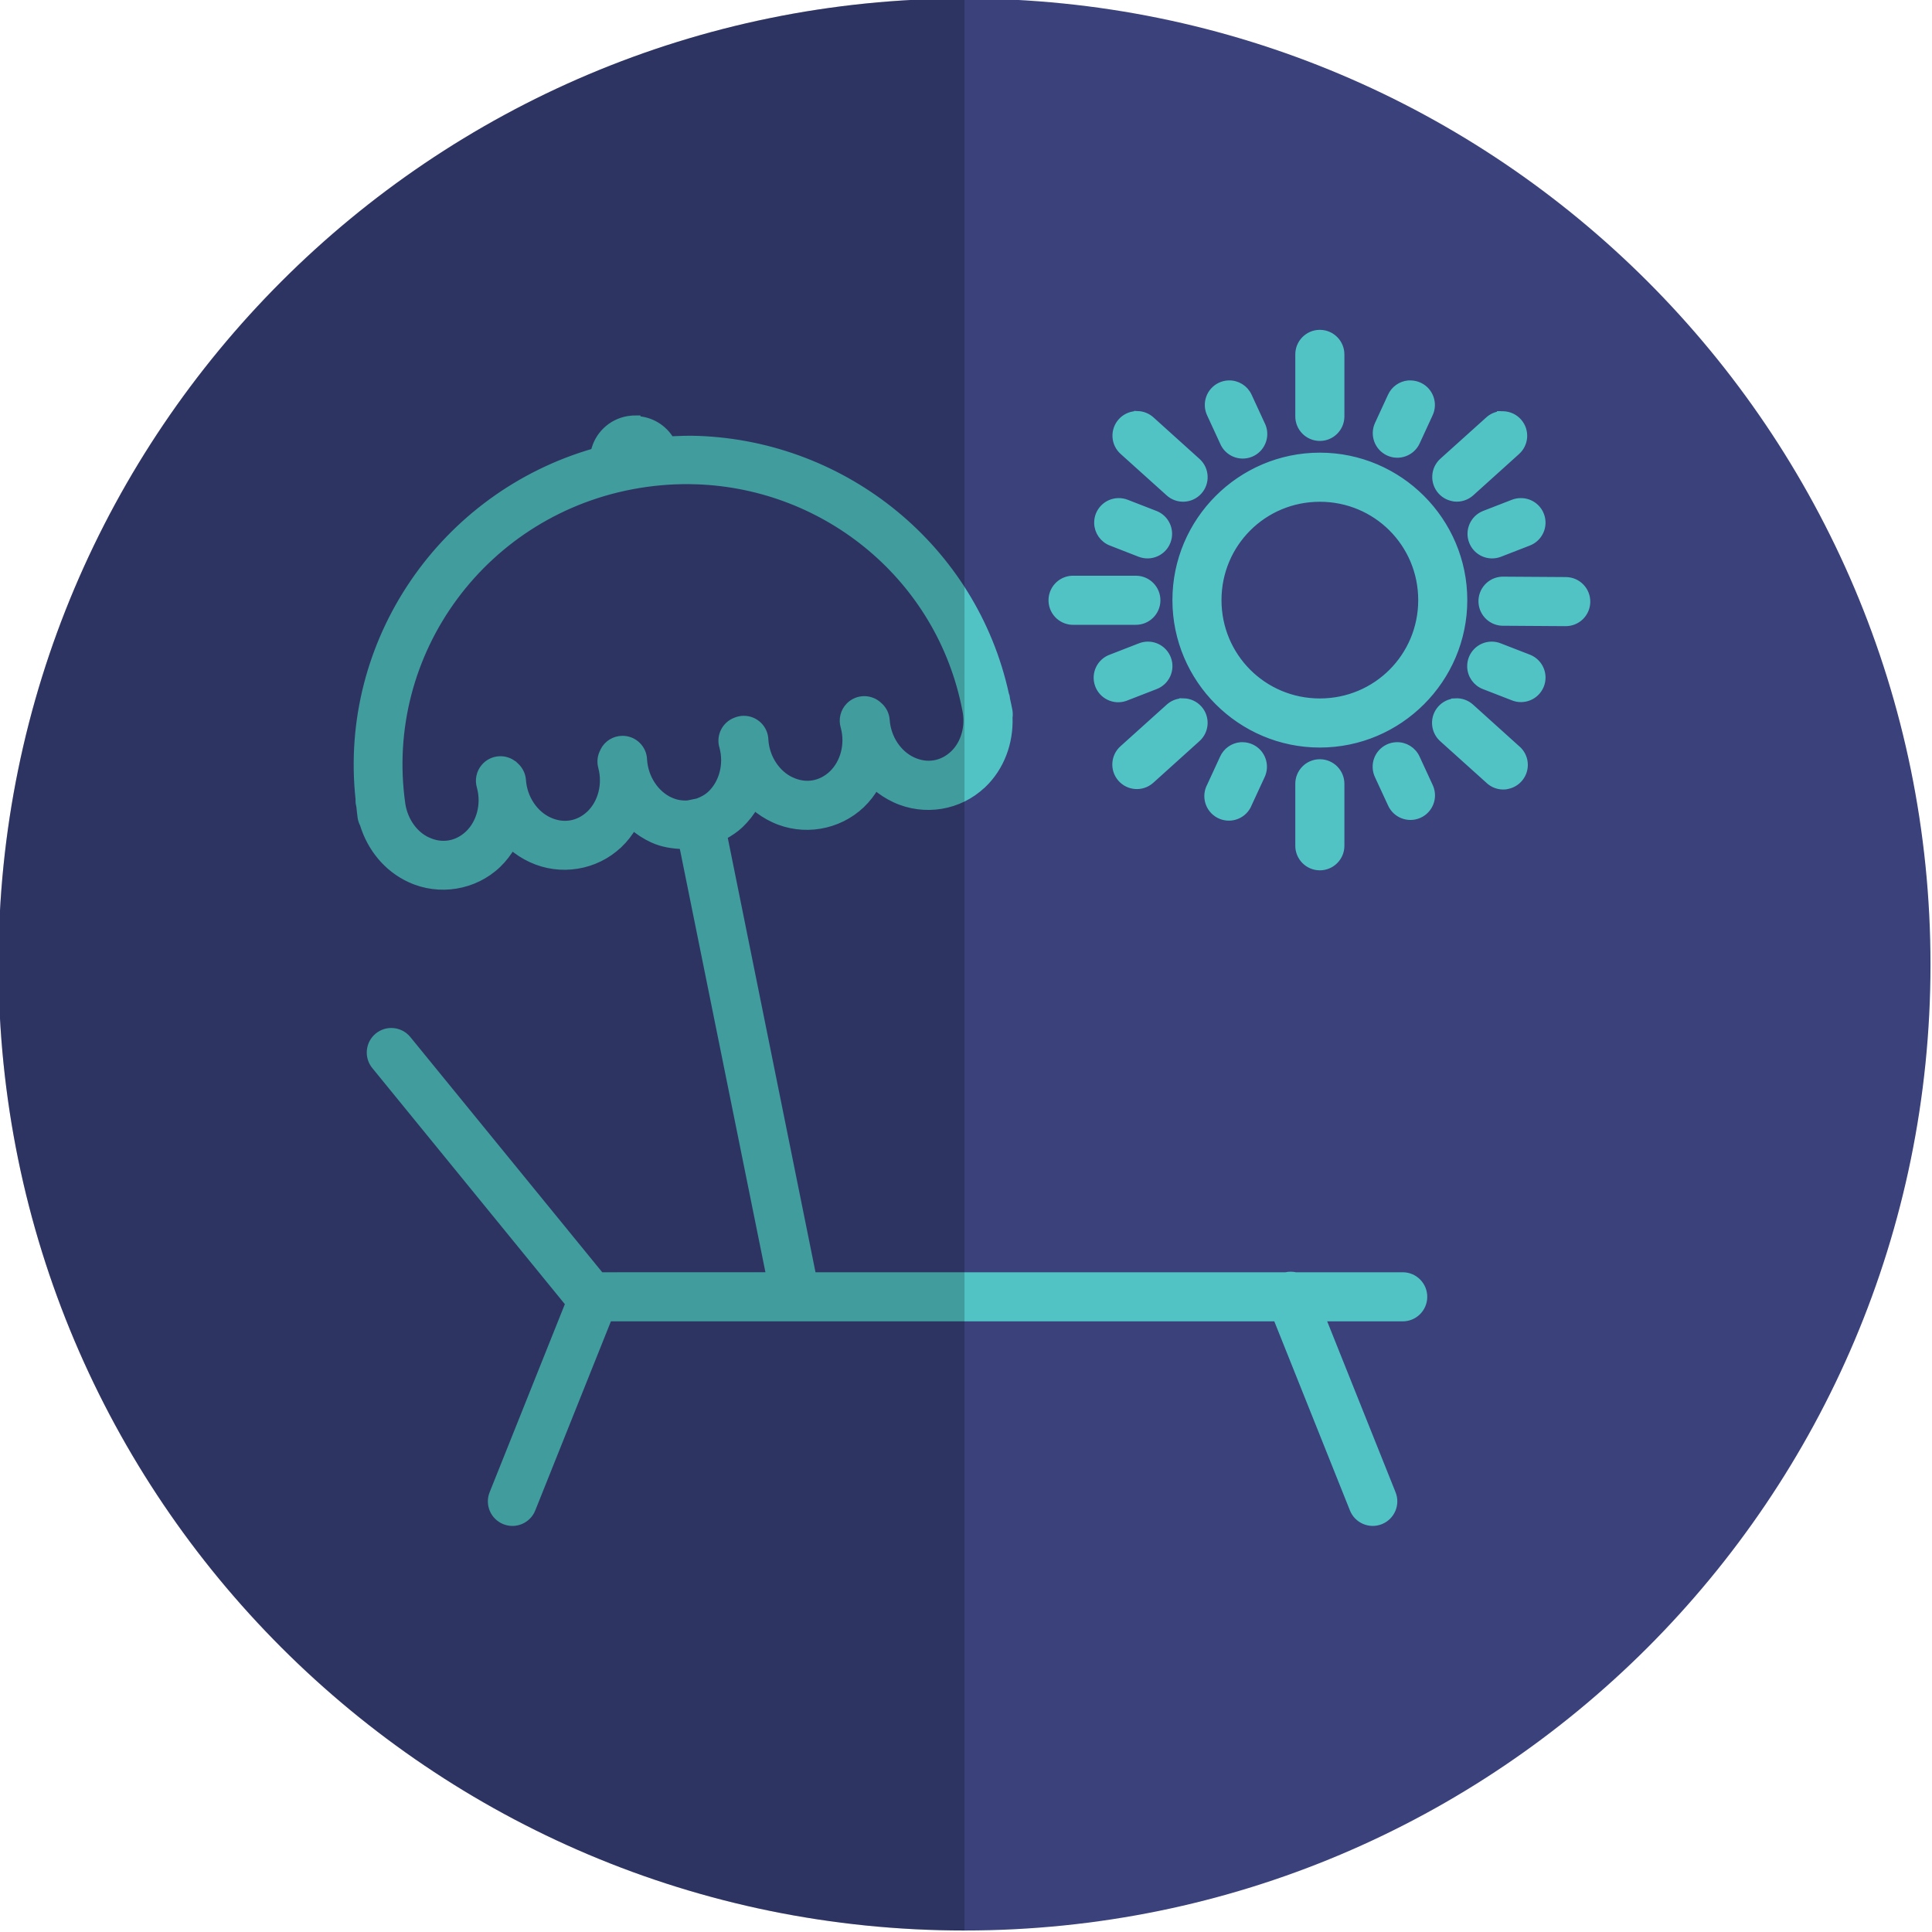 <?xml version="1.0" encoding="utf-8"?>
<!-- Generator: Adobe Illustrator 16.0.0, SVG Export Plug-In . SVG Version: 6.00 Build 0)  -->
<!DOCTYPE svg PUBLIC "-//W3C//DTD SVG 1.1//EN" "http://www.w3.org/Graphics/SVG/1.1/DTD/svg11.dtd">
<svg version="1.1" id="Layer_1" xmlns="http://www.w3.org/2000/svg" xmlns:xlink="http://www.w3.org/1999/xlink" x="0px" y="0px"
	 width="130px" height="130px" viewBox="0 0 130 130" enable-background="new 0 0 130 130" xml:space="preserve">
<g>
	<path fill="#3A417B" d="M129.899,64.899c0,35.897-29.103,65-65,65c-35.898,0-65-29.103-65-65c0-35.899,29.102-65,65-65
		C100.797-0.1,129.899,29,129.899,64.899"/>
	<path fill="#51C3C5" d="M88.788,22.468c-0.76,0.012-1.365,0.635-1.357,1.395v4.135c-0.01,0.762,0.598,1.387,1.359,1.398
		c0.761,0.011,1.388-0.598,1.398-1.359c0-0.013,0-0.026,0-0.039v-4.135c0.008-0.761-0.602-1.386-1.363-1.395
		C88.813,22.468,88.801,22.468,88.788,22.468 M94.78,25.871c-0.501,0.044-0.939,0.358-1.142,0.819l-0.867,1.879
		c-0.319,0.691-0.018,1.51,0.674,1.83c0.69,0.32,1.51,0.018,1.83-0.673l0.867-1.879c0.33-0.687,0.041-1.51-0.645-1.84
		c-0.181-0.086-0.378-0.133-0.578-0.136C94.874,25.868,94.827,25.868,94.78,25.871 M82.65,25.871
		c-0.76,0.039-1.345,0.686-1.306,1.447c0.009,0.182,0.054,0.36,0.132,0.523l0.867,1.879c0.284,0.706,1.087,1.048,1.793,0.763
		c0.706-0.285,1.048-1.087,0.764-1.794c-0.018-0.043-0.037-0.086-0.059-0.126l-0.867-1.879
		C83.742,26.166,83.218,25.844,82.65,25.871 M76.572,27.938c-0.047-0.002-0.094-0.002-0.14,0c-0.761,0.042-1.343,0.691-1.302,1.452
		c0.021,0.37,0.188,0.716,0.467,0.96l3.074,2.768c0.558,0.518,1.43,0.485,1.948-0.073c0.518-0.558,0.484-1.43-0.073-1.948
		c-0.011-0.01-0.022-0.02-0.034-0.03l-3.068-2.767c-0.238-0.221-0.548-0.351-0.872-0.367V27.938z M101.004,27.938
		c-0.31,0.025-0.603,0.154-0.829,0.366L97.1,31.071c-0.565,0.511-0.609,1.383-0.1,1.95c0.194,0.215,0.452,0.364,0.736,0.425
		c0.044,0.011,0.089,0.02,0.134,0.027c0.392,0.044,0.784-0.081,1.077-0.345l3.068-2.767c0.574-0.5,0.634-1.371,0.134-1.944
		c-0.254-0.292-0.619-0.463-1.006-0.473c-0.047-0.002-0.093-0.002-0.14,0V27.938z M42.821,28.229
		c-0.184-0.005-0.368,0.008-0.549,0.039c-1.125,0.187-2.021,1.047-2.25,2.165c-10.199,2.923-16.969,12.76-15.823,23.343
		c-0.006,0.085-0.003,0.169,0.005,0.254c0.006,0.083,0.04,0.16,0.049,0.243c0.031,0.237,0.042,0.473,0.081,0.71
		c0.023,0.16,0.074,0.315,0.15,0.458c0.489,1.602,1.584,2.96,3.117,3.666c0.983,0.456,2.051,0.583,3.075,0.415
		c1.023-0.168,1.999-0.631,2.783-1.378c0.386-0.37,0.707-0.793,0.969-1.244c0.4,0.347,0.849,0.64,1.341,0.867
		c0.981,0.453,2.052,0.583,3.074,0.414c1.023-0.168,1.994-0.631,2.778-1.378h0.005c0.383-0.367,0.702-0.786,0.964-1.233
		c0.396,0.343,0.841,0.637,1.33,0.861c0.659,0.305,1.355,0.406,2.051,0.426l5.868,29.024H40.394L27.408,69.965
		c-0.261-0.328-0.657-0.521-1.077-0.521c-0.762-0.001-1.379,0.616-1.379,1.378c0,0.325,0.114,0.64,0.324,0.889l13.045,15.995
		l-5.12,12.803c-0.285,0.707,0.059,1.511,0.765,1.794c0.707,0.285,1.511-0.059,1.795-0.766c0-0.002,0.001-0.003,0.002-0.006
		l5.158-12.894H85.93l5.157,12.894c0.281,0.708,1.083,1.055,1.791,0.773c0.709-0.281,1.055-1.083,0.773-1.791
		c0-0.002-0.001-0.003-0.002-0.005L88.9,88.637h5.465c0.762,0.011,1.388-0.598,1.398-1.359c0.011-0.761-0.598-1.387-1.359-1.397
		c-0.012,0-0.025,0-0.039,0h-7.192c-0.104-0.025-0.21-0.038-0.317-0.038c-0.112-0.002-0.225,0.012-0.334,0.038H54.65l-5.987-29.643
		c0.395-0.215,0.779-0.461,1.115-0.781c0.387-0.371,0.712-0.787,0.975-1.239c0.396,0.343,0.841,0.637,1.33,0.862
		c0.983,0.456,2.051,0.583,3.074,0.414s2-0.636,2.784-1.383c0.385-0.37,0.701-0.787,0.964-1.238c0.399,0.346,0.849,0.64,1.34,0.867
		c0.981,0.454,2.052,0.583,3.074,0.414c1.023-0.168,1.994-0.636,2.778-1.384h0.006c1.22-1.169,1.815-2.817,1.755-4.495
		c0.022-0.15,0.021-0.303-0.006-0.452c-0.043-0.259-0.109-0.509-0.161-0.765c-0.016-0.066-0.009-0.131-0.027-0.198
		c-0.01-0.04-0.023-0.079-0.038-0.118h-0.005c-2.145-9.824-10.767-16.775-20.636-17.137c-0.624-0.027-1.252,0-1.884,0.028
		c-0.477-0.813-1.335-1.327-2.278-1.362V28.229z M88.809,30.732c-5.311,0-9.647,4.336-9.646,9.648c0,5.312,4.336,9.647,9.646,9.647
		c5.312,0,9.648-4.335,9.648-9.647S94.121,30.732,88.809,30.732 M46.892,32.315c8.803,0.313,16.418,6.586,18.127,15.414
		c0.247,1.142-0.083,2.307-0.824,3.021c-0.783,0.745-1.819,0.917-2.8,0.462c-0.982-0.452-1.719-1.524-1.803-2.762
		c-0.025-0.342-0.177-0.663-0.426-0.899c-0.012-0.011-0.025-0.022-0.038-0.033c-0.54-0.537-1.412-0.536-1.949,0.003
		c-0.362,0.363-0.492,0.897-0.339,1.386c0.322,1.195-0.029,2.443-0.808,3.193c-0.782,0.742-1.815,0.917-2.794,0.462h-0.006
		c-0.981-0.452-1.719-1.525-1.803-2.762c-0.01-0.761-0.635-1.371-1.396-1.361c-0.181,0.002-0.359,0.041-0.526,0.112
		c-0.683,0.258-1.047,1.003-0.829,1.701c0.323,1.195-0.029,2.449-0.808,3.197c-0.279,0.265-0.597,0.432-0.926,0.549l-0.657,0.135
		c-0.4,0.027-0.809-0.033-1.211-0.221h-0.005c-0.982-0.452-1.719-1.53-1.804-2.767c-0.01-0.761-0.636-1.37-1.397-1.359
		c-0.511,0.006-0.976,0.295-1.209,0.751c-0.004,0.011-0.007,0.022-0.01,0.033c-0.176,0.313-0.222,0.682-0.13,1.028
		c0.323,1.195-0.023,2.449-0.802,3.198c-0.783,0.746-1.819,0.912-2.799,0.458c-0.982-0.452-1.719-1.525-1.804-2.762
		c-0.026-0.34-0.178-0.659-0.425-0.894c-0.019-0.019-0.039-0.037-0.06-0.055c-0.014-0.015-0.028-0.029-0.043-0.043h-0.005
		c-0.573-0.502-1.444-0.444-1.945,0.129c-0.317,0.361-0.421,0.86-0.279,1.319c0.322,1.194-0.029,2.443-0.808,3.192
		c-0.782,0.742-1.815,0.917-2.794,0.462h-0.005c-0.905-0.417-1.58-1.368-1.75-2.482c-1.466-10.249,5.581-19.834,15.979-21.551
		c1.317-0.218,2.626-0.299,3.909-0.253L46.892,32.315z M88.809,33.489c3.823,0,6.893,3.069,6.893,6.891
		c0,3.822-3.069,6.891-6.893,6.891c-3.821,0-6.891-3.069-6.891-6.891C81.918,36.558,84.987,33.489,88.809,33.489 M75.253,33.79
		c-0.761,0.012-1.368,0.639-1.355,1.4c0.009,0.568,0.366,1.072,0.898,1.27l1.922,0.749c0.711,0.274,1.511-0.08,1.784-0.792
		c0.273-0.708-0.076-1.503-0.783-1.781l-1.927-0.749C75.62,33.819,75.438,33.786,75.253,33.79z M102.323,33.79
		c-0.172,0-0.342,0.033-0.501,0.096l-1.928,0.749c-0.709,0.279-1.059,1.081-0.779,1.791c0.277,0.706,1.072,1.056,1.78,0.783
		l1.928-0.749c0.714-0.265,1.078-1.059,0.812-1.772C103.433,34.141,102.906,33.781,102.323,33.79L102.323,33.79z M72.136,39.013
		c-0.761,0.038-1.348,0.687-1.309,1.447c0.038,0.761,0.687,1.347,1.447,1.309h0.002h4.134c0.762,0.011,1.388-0.598,1.398-1.358
		c0.011-0.762-0.598-1.387-1.358-1.398c-0.014-0.001-0.026-0.001-0.04,0h-4.134C72.229,39.01,72.183,39.01,72.136,39.013
		 M101.073,39.076c-0.761,0.033-1.351,0.678-1.316,1.438c0.033,0.762,0.678,1.351,1.438,1.318h0.002l4.135,0.027
		c0.762,0.013,1.389-0.593,1.401-1.354c0.014-0.761-0.594-1.389-1.354-1.402h-0.03l-4.135-0.027
		C101.167,39.073,101.12,39.073,101.073,39.076L101.073,39.076z M77.219,43.447c-0.173,0.003-0.342,0.037-0.501,0.102l-1.922,0.748
		c-0.721,0.246-1.105,1.029-0.859,1.75c0.246,0.72,1.029,1.104,1.749,0.859c0.036-0.013,0.071-0.026,0.106-0.041l1.927-0.749
		c0.714-0.265,1.078-1.059,0.812-1.772C78.328,43.797,77.802,43.438,77.219,43.447L77.219,43.447z M100.357,43.447
		c-0.761,0.009-1.371,0.635-1.36,1.396c0.007,0.57,0.364,1.077,0.897,1.275l1.928,0.749c0.704,0.288,1.509-0.049,1.798-0.754
		c0.288-0.705-0.05-1.509-0.754-1.798c-0.015-0.006-0.028-0.011-0.043-0.017l-1.928-0.748
		C100.726,43.48,100.542,43.445,100.357,43.447L100.357,43.447z M79.636,47.265c-0.045-0.003-0.09-0.003-0.135,0
		c-0.31,0.025-0.603,0.154-0.829,0.366l-3.074,2.768c-0.577,0.497-0.643,1.367-0.146,1.943c0.497,0.578,1.367,0.643,1.943,0.146
		c0.017-0.013,0.033-0.028,0.049-0.043l3.068-2.767c0.574-0.5,0.635-1.371,0.134-1.945c-0.255-0.293-0.622-0.464-1.011-0.472V47.265
		z M97.935,47.265c-0.76,0.041-1.343,0.69-1.302,1.45c0.019,0.337,0.16,0.657,0.397,0.897c0.022,0.023,0.046,0.044,0.069,0.066
		l3.075,2.767c0.296,0.299,0.713,0.445,1.131,0.399c0.045-0.007,0.09-0.017,0.134-0.028c0.745-0.158,1.22-0.89,1.062-1.635
		c-0.066-0.31-0.238-0.588-0.485-0.787l-3.068-2.767c-0.274-0.254-0.64-0.387-1.013-0.366V47.265z M83.485,50.215
		c-0.501,0.044-0.939,0.357-1.142,0.818l-0.867,1.879c-0.362,0.669-0.114,1.505,0.555,1.868s1.506,0.115,1.869-0.554
		c0.028-0.053,0.053-0.106,0.074-0.162l0.867-1.874c0.33-0.686,0.041-1.51-0.645-1.84c-0.179-0.086-0.373-0.132-0.572-0.135
		C83.578,50.212,83.532,50.212,83.485,50.215z M93.951,50.215c-0.761,0.034-1.349,0.679-1.314,1.439
		c0.008,0.187,0.055,0.369,0.135,0.537l0.867,1.874c0.301,0.699,1.11,1.023,1.811,0.723c0.699-0.3,1.023-1.11,0.723-1.81
		c-0.01-0.022-0.019-0.044-0.029-0.065l-0.867-1.879C95.045,50.513,94.519,50.188,93.951,50.215L93.951,50.215z M88.788,51.361
		c-0.76,0.012-1.365,0.635-1.357,1.395v4.135c-0.01,0.761,0.598,1.387,1.359,1.398c0.761,0.011,1.388-0.598,1.398-1.359
		c0-0.013,0-0.025,0-0.039v-4.135c0.008-0.761-0.602-1.386-1.363-1.395C88.813,51.361,88.801,51.361,88.788,51.361"/>
	<path fill="none" stroke="#51C3C5" stroke-width="0.547" stroke-miterlimit="10" d="M88.788,22.468
		c-0.76,0.012-1.365,0.635-1.357,1.395v4.135c-0.01,0.762,0.598,1.387,1.359,1.398c0.761,0.011,1.388-0.598,1.398-1.359
		c0-0.013,0-0.026,0-0.039v-4.135c0.008-0.761-0.602-1.386-1.363-1.395C88.813,22.468,88.801,22.468,88.788,22.468z M94.78,25.871
		c-0.501,0.044-0.939,0.358-1.142,0.819l-0.867,1.879c-0.319,0.691-0.018,1.51,0.674,1.83c0.69,0.32,1.51,0.018,1.83-0.673
		l0.867-1.879c0.33-0.687,0.041-1.51-0.645-1.84c-0.181-0.086-0.378-0.133-0.578-0.136C94.874,25.868,94.827,25.868,94.78,25.871z
		 M82.65,25.871c-0.76,0.039-1.345,0.686-1.306,1.447c0.009,0.182,0.054,0.36,0.132,0.523l0.867,1.879
		c0.284,0.706,1.087,1.048,1.793,0.763c0.706-0.285,1.048-1.087,0.764-1.794c-0.018-0.043-0.037-0.086-0.059-0.126l-0.867-1.879
		C83.742,26.166,83.218,25.844,82.65,25.871z M76.572,27.938c-0.047-0.002-0.094-0.002-0.14,0c-0.761,0.042-1.343,0.691-1.302,1.452
		c0.021,0.37,0.188,0.716,0.467,0.96l3.074,2.768c0.558,0.518,1.43,0.485,1.948-0.073c0.518-0.558,0.484-1.43-0.073-1.948
		c-0.011-0.01-0.022-0.02-0.034-0.03l-3.068-2.767c-0.238-0.221-0.548-0.351-0.872-0.367V27.938z M101.004,27.938
		c-0.31,0.025-0.603,0.154-0.829,0.366L97.1,31.071c-0.565,0.511-0.609,1.383-0.1,1.95c0.194,0.215,0.452,0.364,0.736,0.425
		c0.044,0.011,0.089,0.02,0.134,0.027c0.392,0.044,0.784-0.081,1.077-0.345l3.068-2.767c0.574-0.5,0.634-1.371,0.134-1.944
		c-0.254-0.292-0.619-0.463-1.006-0.473c-0.047-0.002-0.093-0.002-0.14,0V27.938z M42.821,28.229
		c-0.184-0.005-0.368,0.008-0.549,0.039c-1.125,0.187-2.021,1.047-2.25,2.165c-10.199,2.923-16.969,12.76-15.823,23.343
		c-0.006,0.085-0.003,0.169,0.005,0.254c0.006,0.083,0.04,0.16,0.049,0.243c0.031,0.237,0.042,0.473,0.081,0.71
		c0.023,0.16,0.074,0.315,0.15,0.458c0.489,1.602,1.584,2.96,3.117,3.666c0.983,0.456,2.051,0.583,3.075,0.415
		c1.023-0.168,1.999-0.631,2.783-1.378c0.386-0.37,0.707-0.793,0.969-1.244c0.4,0.347,0.849,0.64,1.341,0.867
		c0.981,0.453,2.052,0.583,3.074,0.414c1.023-0.168,1.994-0.631,2.778-1.378h0.005c0.383-0.367,0.702-0.786,0.964-1.233
		c0.396,0.343,0.841,0.637,1.33,0.861c0.659,0.305,1.355,0.406,2.051,0.426l5.868,29.024H40.394L27.408,69.965
		c-0.261-0.328-0.657-0.521-1.077-0.521c-0.762-0.001-1.379,0.616-1.379,1.378c0,0.325,0.114,0.64,0.324,0.889l13.045,15.995
		l-5.12,12.803c-0.285,0.707,0.059,1.511,0.765,1.794c0.707,0.285,1.511-0.059,1.795-0.766c0-0.002,0.001-0.003,0.002-0.006
		l5.158-12.894H85.93l5.157,12.894c0.281,0.708,1.083,1.055,1.791,0.773c0.709-0.281,1.055-1.083,0.773-1.791
		c0-0.002-0.001-0.003-0.002-0.005L88.9,88.637h5.465c0.762,0.011,1.388-0.598,1.398-1.359c0.011-0.761-0.598-1.387-1.359-1.397
		c-0.012,0-0.025,0-0.039,0h-7.192c-0.104-0.025-0.21-0.038-0.317-0.038c-0.112-0.002-0.225,0.012-0.334,0.038H54.65l-5.987-29.643
		c0.395-0.215,0.779-0.461,1.115-0.781c0.387-0.371,0.712-0.787,0.975-1.239c0.396,0.343,0.841,0.637,1.33,0.862
		c0.983,0.456,2.051,0.583,3.074,0.414s2-0.636,2.784-1.383c0.385-0.37,0.701-0.787,0.964-1.238c0.399,0.346,0.849,0.64,1.34,0.867
		c0.981,0.454,2.052,0.583,3.074,0.414c1.023-0.168,1.994-0.636,2.778-1.384h0.006c1.22-1.169,1.815-2.817,1.755-4.495
		c0.022-0.15,0.021-0.303-0.006-0.452c-0.043-0.259-0.109-0.509-0.161-0.765c-0.016-0.066-0.009-0.131-0.027-0.198
		c-0.01-0.04-0.023-0.079-0.038-0.118h-0.005c-2.145-9.824-10.767-16.775-20.636-17.137c-0.624-0.027-1.252,0-1.884,0.028
		c-0.477-0.813-1.335-1.327-2.278-1.362V28.229z M88.809,30.732c-5.311,0-9.647,4.336-9.646,9.648c0,5.312,4.336,9.647,9.646,9.647
		c5.312,0,9.648-4.335,9.648-9.647S94.121,30.732,88.809,30.732z M46.892,32.315c8.803,0.313,16.418,6.586,18.127,15.414
		c0.247,1.142-0.083,2.307-0.824,3.021c-0.783,0.745-1.819,0.917-2.8,0.462c-0.982-0.452-1.719-1.524-1.803-2.762
		c-0.025-0.342-0.177-0.663-0.426-0.899c-0.012-0.011-0.025-0.022-0.038-0.033c-0.54-0.537-1.412-0.536-1.949,0.003
		c-0.362,0.363-0.492,0.897-0.339,1.386c0.322,1.195-0.029,2.443-0.808,3.193c-0.782,0.742-1.815,0.917-2.794,0.462h-0.006
		c-0.981-0.452-1.719-1.525-1.803-2.762c-0.01-0.761-0.635-1.371-1.396-1.361c-0.181,0.002-0.359,0.041-0.526,0.112
		c-0.683,0.258-1.047,1.003-0.829,1.701c0.323,1.195-0.029,2.449-0.808,3.197c-0.279,0.265-0.597,0.432-0.926,0.549l-0.657,0.135
		c-0.4,0.027-0.809-0.033-1.211-0.221h-0.005c-0.982-0.452-1.719-1.53-1.804-2.767c-0.01-0.761-0.636-1.37-1.397-1.359
		c-0.511,0.006-0.976,0.295-1.209,0.751c-0.004,0.011-0.007,0.022-0.01,0.033c-0.176,0.313-0.222,0.682-0.13,1.028
		c0.323,1.195-0.023,2.449-0.802,3.198c-0.783,0.746-1.819,0.912-2.799,0.458c-0.982-0.452-1.719-1.525-1.804-2.762
		c-0.026-0.34-0.178-0.659-0.425-0.894c-0.019-0.019-0.039-0.037-0.06-0.055c-0.014-0.015-0.028-0.029-0.043-0.043h-0.005
		c-0.573-0.502-1.444-0.444-1.945,0.129c-0.317,0.361-0.421,0.86-0.279,1.319c0.322,1.194-0.029,2.443-0.808,3.192
		c-0.782,0.742-1.815,0.917-2.794,0.462h-0.005c-0.905-0.417-1.58-1.368-1.75-2.482c-1.466-10.249,5.581-19.834,15.979-21.551
		c1.317-0.218,2.626-0.299,3.909-0.253L46.892,32.315z M88.809,33.489c3.823,0,6.893,3.069,6.893,6.891
		c0,3.822-3.069,6.891-6.893,6.891c-3.821,0-6.891-3.069-6.891-6.891C81.918,36.558,84.987,33.489,88.809,33.489z M75.253,33.79
		c-0.761,0.012-1.368,0.639-1.355,1.4c0.009,0.568,0.366,1.072,0.898,1.27l1.922,0.749c0.711,0.274,1.511-0.08,1.784-0.792
		c0.273-0.708-0.076-1.503-0.783-1.781l-1.927-0.749C75.62,33.819,75.438,33.786,75.253,33.79z M102.323,33.79
		c-0.172,0-0.342,0.033-0.501,0.096l-1.928,0.749c-0.709,0.279-1.059,1.081-0.779,1.791c0.277,0.706,1.072,1.056,1.78,0.783
		l1.928-0.749c0.714-0.265,1.078-1.059,0.812-1.772C103.433,34.141,102.906,33.781,102.323,33.79L102.323,33.79z M72.136,39.013
		c-0.761,0.038-1.348,0.687-1.309,1.447c0.038,0.761,0.687,1.347,1.447,1.309h0.002h4.134c0.762,0.011,1.388-0.598,1.398-1.358
		c0.011-0.762-0.598-1.387-1.358-1.398c-0.014-0.001-0.026-0.001-0.04,0h-4.134C72.229,39.01,72.183,39.01,72.136,39.013z
		 M101.073,39.076c-0.761,0.033-1.351,0.678-1.316,1.438c0.033,0.762,0.678,1.351,1.438,1.318h0.002l4.135,0.027
		c0.762,0.013,1.389-0.593,1.401-1.354c0.014-0.761-0.594-1.389-1.354-1.402h-0.03l-4.135-0.027
		C101.167,39.073,101.12,39.073,101.073,39.076L101.073,39.076z M77.219,43.447c-0.173,0.003-0.342,0.037-0.501,0.102l-1.922,0.748
		c-0.721,0.246-1.105,1.029-0.859,1.75c0.246,0.72,1.029,1.104,1.749,0.859c0.036-0.013,0.071-0.026,0.106-0.041l1.927-0.749
		c0.714-0.265,1.078-1.059,0.812-1.772C78.328,43.797,77.802,43.438,77.219,43.447L77.219,43.447z M100.357,43.447
		c-0.761,0.009-1.371,0.635-1.36,1.396c0.007,0.57,0.364,1.077,0.897,1.275l1.928,0.749c0.704,0.288,1.509-0.049,1.798-0.754
		c0.288-0.705-0.05-1.509-0.754-1.798c-0.015-0.006-0.028-0.011-0.043-0.017l-1.928-0.748
		C100.726,43.48,100.542,43.445,100.357,43.447L100.357,43.447z M79.636,47.265c-0.045-0.003-0.09-0.003-0.135,0
		c-0.31,0.025-0.603,0.154-0.829,0.366l-3.074,2.768c-0.577,0.497-0.643,1.367-0.146,1.943c0.497,0.578,1.367,0.643,1.943,0.146
		c0.017-0.013,0.033-0.028,0.049-0.043l3.068-2.767c0.574-0.5,0.635-1.371,0.134-1.945c-0.255-0.293-0.622-0.464-1.011-0.472V47.265
		z M97.935,47.265c-0.76,0.041-1.343,0.69-1.302,1.45c0.019,0.337,0.16,0.657,0.397,0.897c0.022,0.023,0.046,0.044,0.069,0.066
		l3.075,2.767c0.296,0.299,0.713,0.445,1.131,0.399c0.045-0.007,0.09-0.017,0.134-0.028c0.745-0.158,1.22-0.89,1.062-1.635
		c-0.066-0.31-0.238-0.588-0.485-0.787l-3.068-2.767c-0.274-0.254-0.64-0.387-1.013-0.366V47.265z M83.485,50.215
		c-0.501,0.044-0.939,0.357-1.142,0.818l-0.867,1.879c-0.362,0.669-0.114,1.505,0.555,1.868s1.506,0.115,1.869-0.554
		c0.028-0.053,0.053-0.106,0.074-0.162l0.867-1.874c0.33-0.686,0.041-1.51-0.645-1.84c-0.179-0.086-0.373-0.132-0.572-0.135
		C83.578,50.212,83.532,50.212,83.485,50.215z M93.951,50.215c-0.761,0.034-1.349,0.679-1.314,1.439
		c0.008,0.187,0.055,0.369,0.135,0.537l0.867,1.874c0.301,0.699,1.11,1.023,1.811,0.723c0.699-0.3,1.023-1.11,0.723-1.81
		c-0.01-0.022-0.019-0.044-0.029-0.065l-0.867-1.879C95.045,50.513,94.519,50.188,93.951,50.215L93.951,50.215z M88.788,51.361
		c-0.76,0.012-1.365,0.635-1.357,1.395v4.135c-0.01,0.761,0.598,1.387,1.359,1.398c0.761,0.011,1.388-0.598,1.398-1.359
		c0-0.013,0-0.025,0-0.039v-4.135c0.008-0.761-0.602-1.386-1.363-1.395C88.813,51.361,88.801,51.361,88.788,51.361z"/>
	<g opacity="0.2">
		<g>
			<defs>
				<rect id="SVGID_1_" x="-0.101" y="-0.101" width="65" height="130"/>
			</defs>
			<clipPath id="SVGID_2_">
				<use xlink:href="#SVGID_1_"  overflow="visible"/>
			</clipPath>
			<path clip-path="url(#SVGID_2_)" fill="#010101" d="M64.899,129.899L64.899,129.899v-130c-35.898,0-65,29.103-65,65.001
				C-0.1,100.798,29.001,129.899,64.899,129.899"/>
		</g>
	</g>
</g>
</svg>
